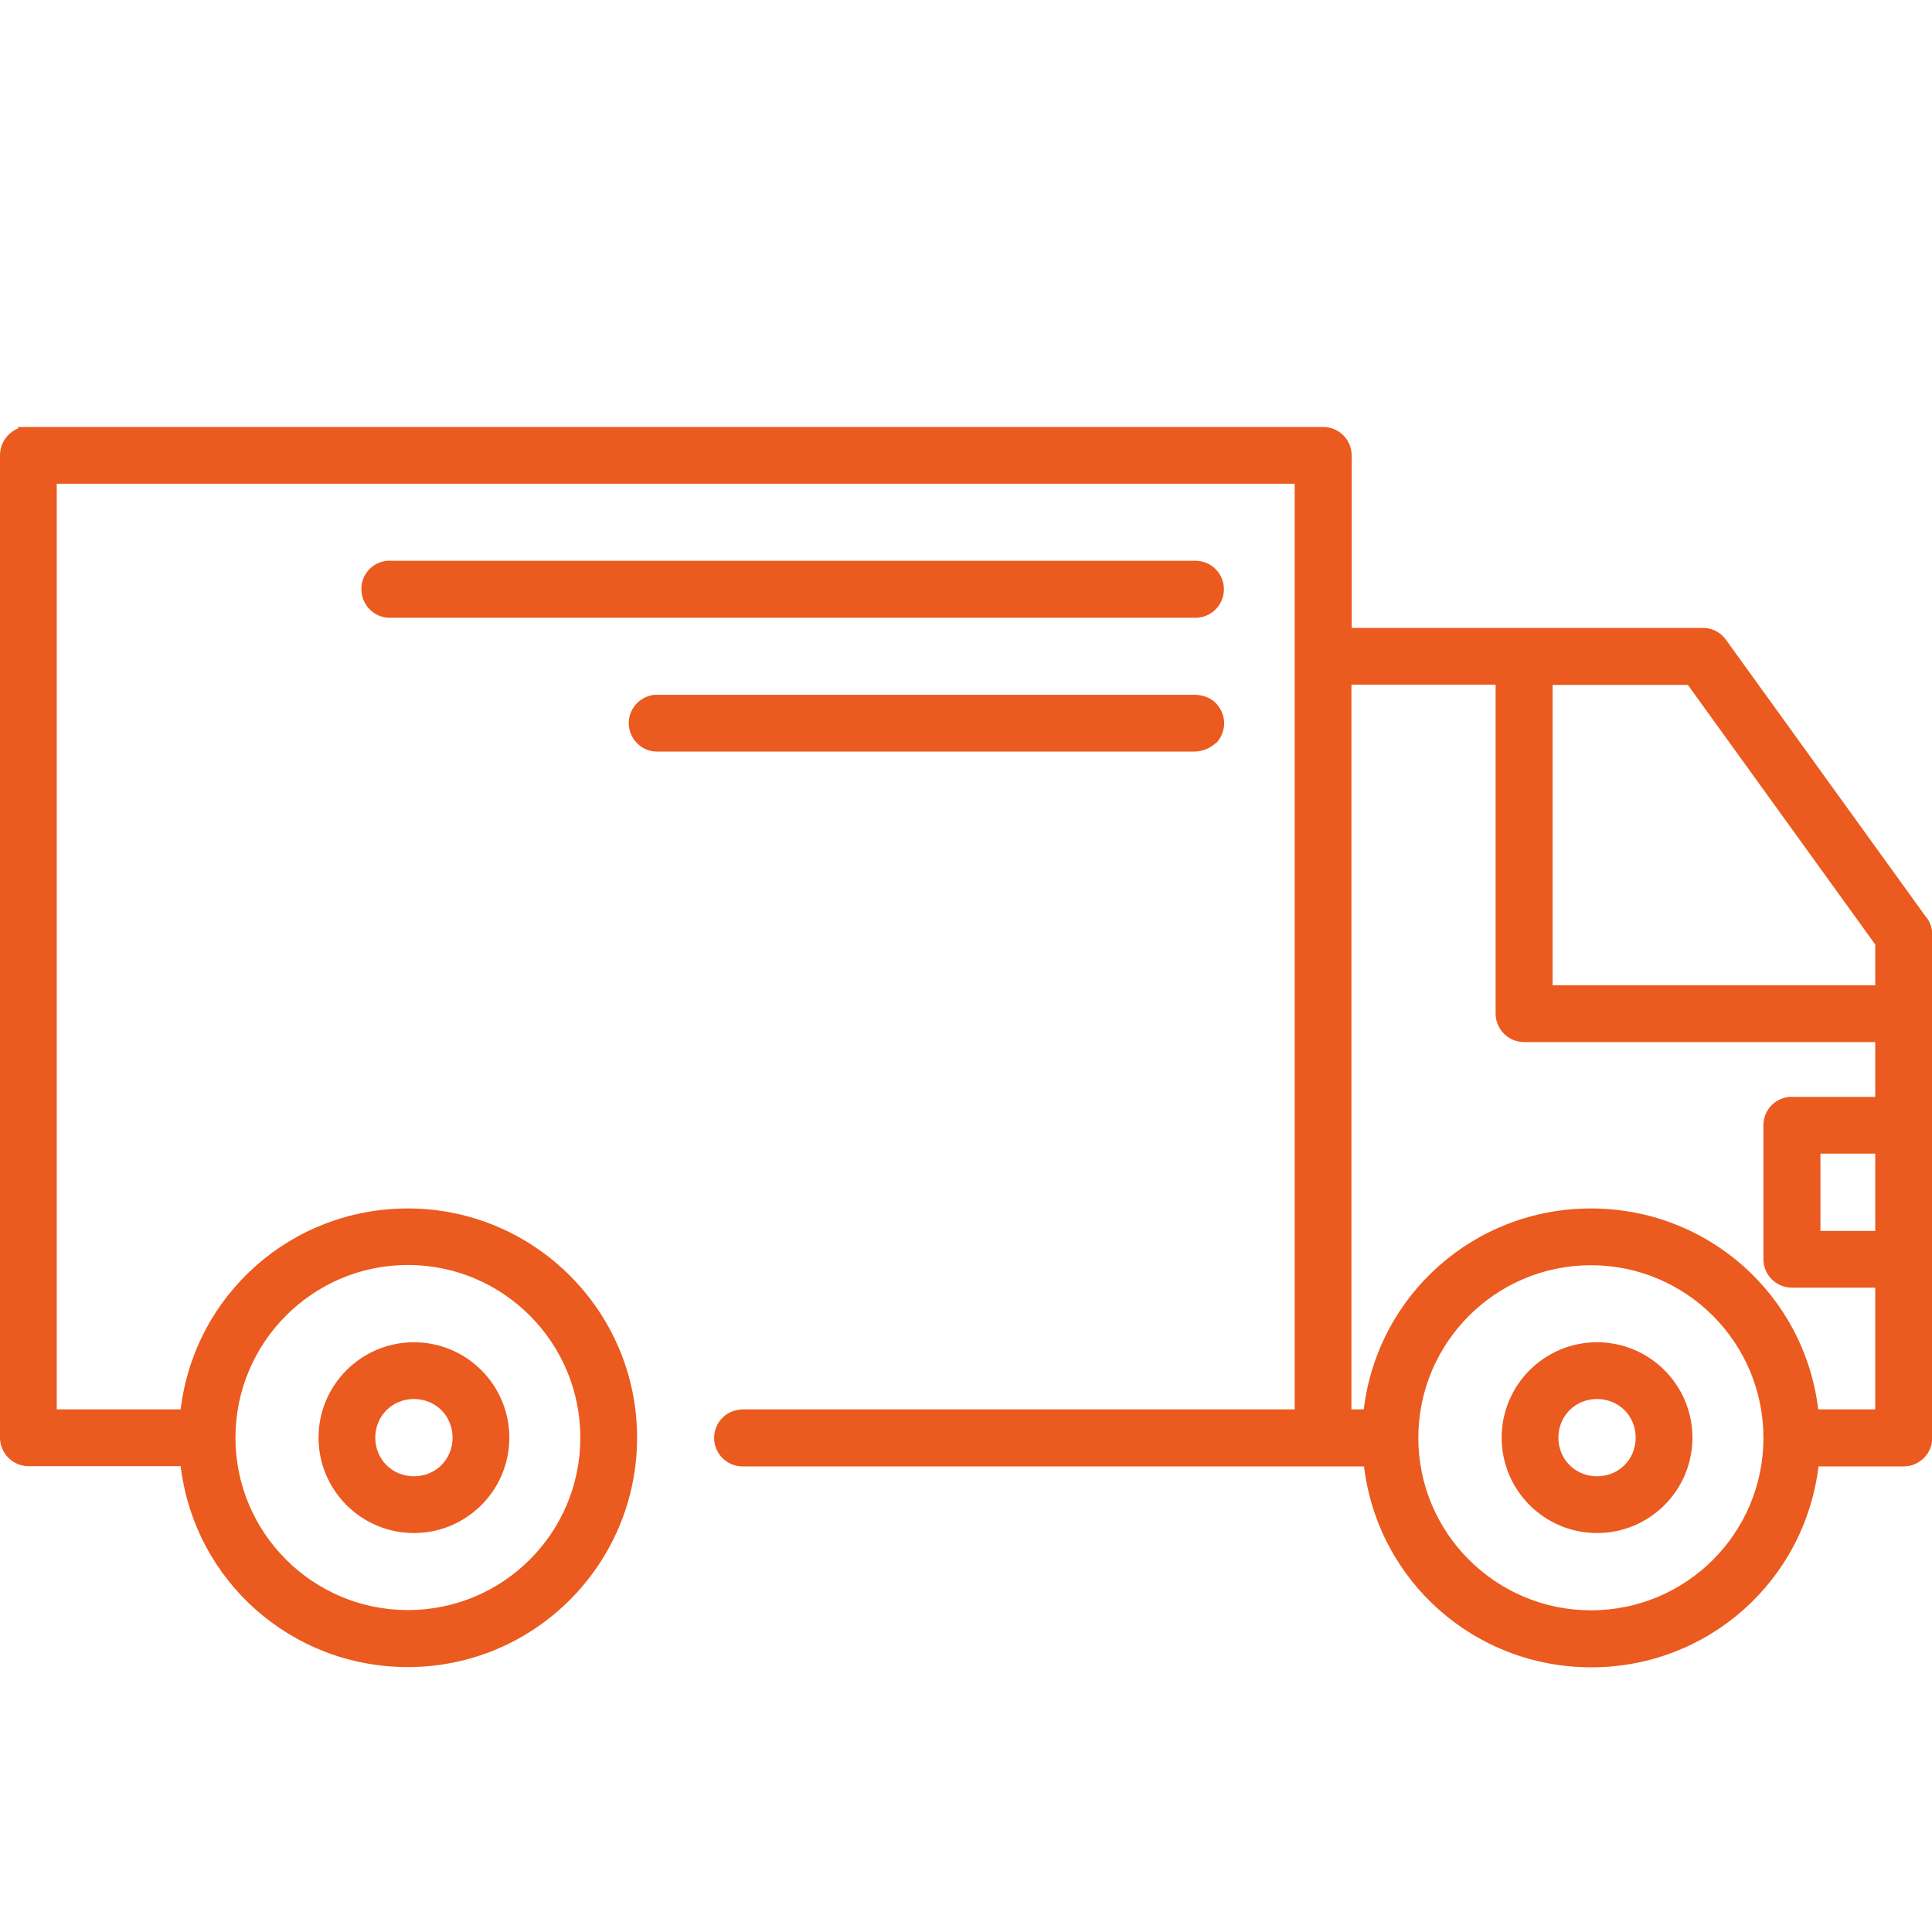 <svg width="80" height="80" viewBox="0 0 80 80" fill="none" xmlns="http://www.w3.org/2000/svg">
<g clip-path="url(#clip0_424_9677)">
<path d="M50.33 25.24C50.55 25.02 50.68 24.72 50.68 24.4C50.68 24.08 50.55 23.78 50.33 23.56C50.11 23.34 49.81 23.22 49.49 23.22H16.23C16.23 23.22 16.16 23.22 16.14 23.22C16.11 23.22 16.07 23.22 16.04 23.22H16.03C15.38 23.28 14.9 23.86 14.97 24.51C15.03 25.12 15.54 25.58 16.13 25.58C16.16 25.58 16.2 25.58 16.23 25.58H49.49C49.79 25.59 50.11 25.46 50.33 25.24Z" fill="#EB5A1E"/>
<path d="M50.34 30.79C50.56 30.57 50.69 30.26 50.69 29.95C50.69 29.64 50.56 29.33 50.34 29.11C50.12 28.89 49.81 28.78 49.5 28.77H27.32C27.32 28.77 27.25 28.77 27.23 28.77C27.19 28.77 27.16 28.77 27.12 28.77H27.11C26.8 28.8 26.51 28.95 26.31 29.19C26.11 29.43 26.01 29.74 26.04 30.05C26.1 30.66 26.61 31.12 27.19 31.12C27.23 31.12 27.26 31.12 27.3 31.12H49.48C49.78 31.11 50.1 31 50.32 30.78L50.34 30.79Z" fill="#EB5A1E"/>
<path d="M66.13 63.48C68.31 63.48 70.08 61.71 70.08 59.53C70.08 57.35 68.31 55.58 66.13 55.58C63.95 55.58 62.18 57.35 62.18 59.53C62.18 61.71 63.95 63.48 66.13 63.48ZM64.53 59.53C64.53 58.63 65.23 57.93 66.13 57.93C67.03 57.93 67.73 58.63 67.73 59.53C67.73 60.43 67.03 61.13 66.13 61.13C65.23 61.13 64.53 60.43 64.53 59.53Z" fill="#EB5A1E"/>
<path d="M79.78 38.01L71.46 26.48C71.24 26.18 70.89 26 70.52 26H55.97V18.86C55.97 18.21 55.44 17.68 54.79 17.68H1.18C1.18 17.68 1.11 17.68 1.09 17.68C1.06 17.68 1.02 17.68 0.99 17.68H0.75V17.74C0.3 17.92 0 18.36 0 18.86V59.53C0 60.18 0.53 60.71 1.18 60.71H7.48C8.06 65.47 12.07 69.03 16.89 69.03C22.13 69.03 26.38 64.77 26.38 59.53C26.38 54.29 22.12 50.04 16.89 50.04C12.07 50.04 8.06 53.6 7.48 58.36H2.35V20.03H53.61V58.36H30.76C30.44 58.37 30.14 58.48 29.92 58.7C29.7 58.92 29.57 59.22 29.57 59.54C29.57 59.86 29.7 60.16 29.92 60.38C30.14 60.6 30.46 60.73 30.76 60.72H56.48C57.06 65.48 61.07 69.04 65.89 69.04C70.71 69.04 74.72 65.48 75.3 60.72H78.83C79.48 60.72 80.01 60.19 80.01 59.54V38.71C80.01 38.46 79.94 38.22 79.79 38.01H79.78ZM77.65 47.77V50.97H75.38V47.77H77.65ZM65.88 52.39C69.82 52.39 73.02 55.59 73.02 59.54C73.02 63.49 69.82 66.68 65.88 66.68C61.94 66.68 58.73 63.48 58.73 59.54C58.73 55.6 61.93 52.39 65.88 52.39ZM63.11 43.15H77.65V45.42H74.21C74.21 45.42 74.14 45.42 74.09 45.42C73.48 45.48 73.02 45.98 73.02 46.59V52.14C73.02 52.79 73.55 53.32 74.2 53.32H77.65V58.36H75.29C74.71 53.6 70.7 50.04 65.88 50.04C61.06 50.04 57.05 53.6 56.47 58.36H55.96V28.35H61.93V41.97C61.93 42.62 62.46 43.15 63.11 43.15ZM64.29 40.8V28.36H69.89L77.65 39.11V40.8H64.29ZM9.75 59.53C9.75 55.59 12.95 52.38 16.89 52.38C20.83 52.38 24.03 55.58 24.03 59.53C24.03 63.48 20.83 66.67 16.89 66.67C12.95 66.67 9.75 63.47 9.75 59.53Z" fill="#EB5A1E"/>
<path d="M17.14 63.48C19.32 63.48 21.09 61.71 21.09 59.53C21.09 57.35 19.32 55.58 17.14 55.58C14.96 55.58 13.19 57.35 13.19 59.53C13.19 61.71 14.96 63.48 17.14 63.48ZM15.54 59.53C15.54 58.63 16.24 57.93 17.14 57.93C18.04 57.93 18.74 58.63 18.74 59.53C18.74 60.43 18.04 61.13 17.14 61.13C16.24 61.13 15.54 60.43 15.54 59.53Z" fill="#EB5A1E"/>
</g>
<defs>
<clipPath id="clip0_424_9677">
<rect width="80" height="80" fill="white"/>
</clipPath>
</defs>
</svg>
